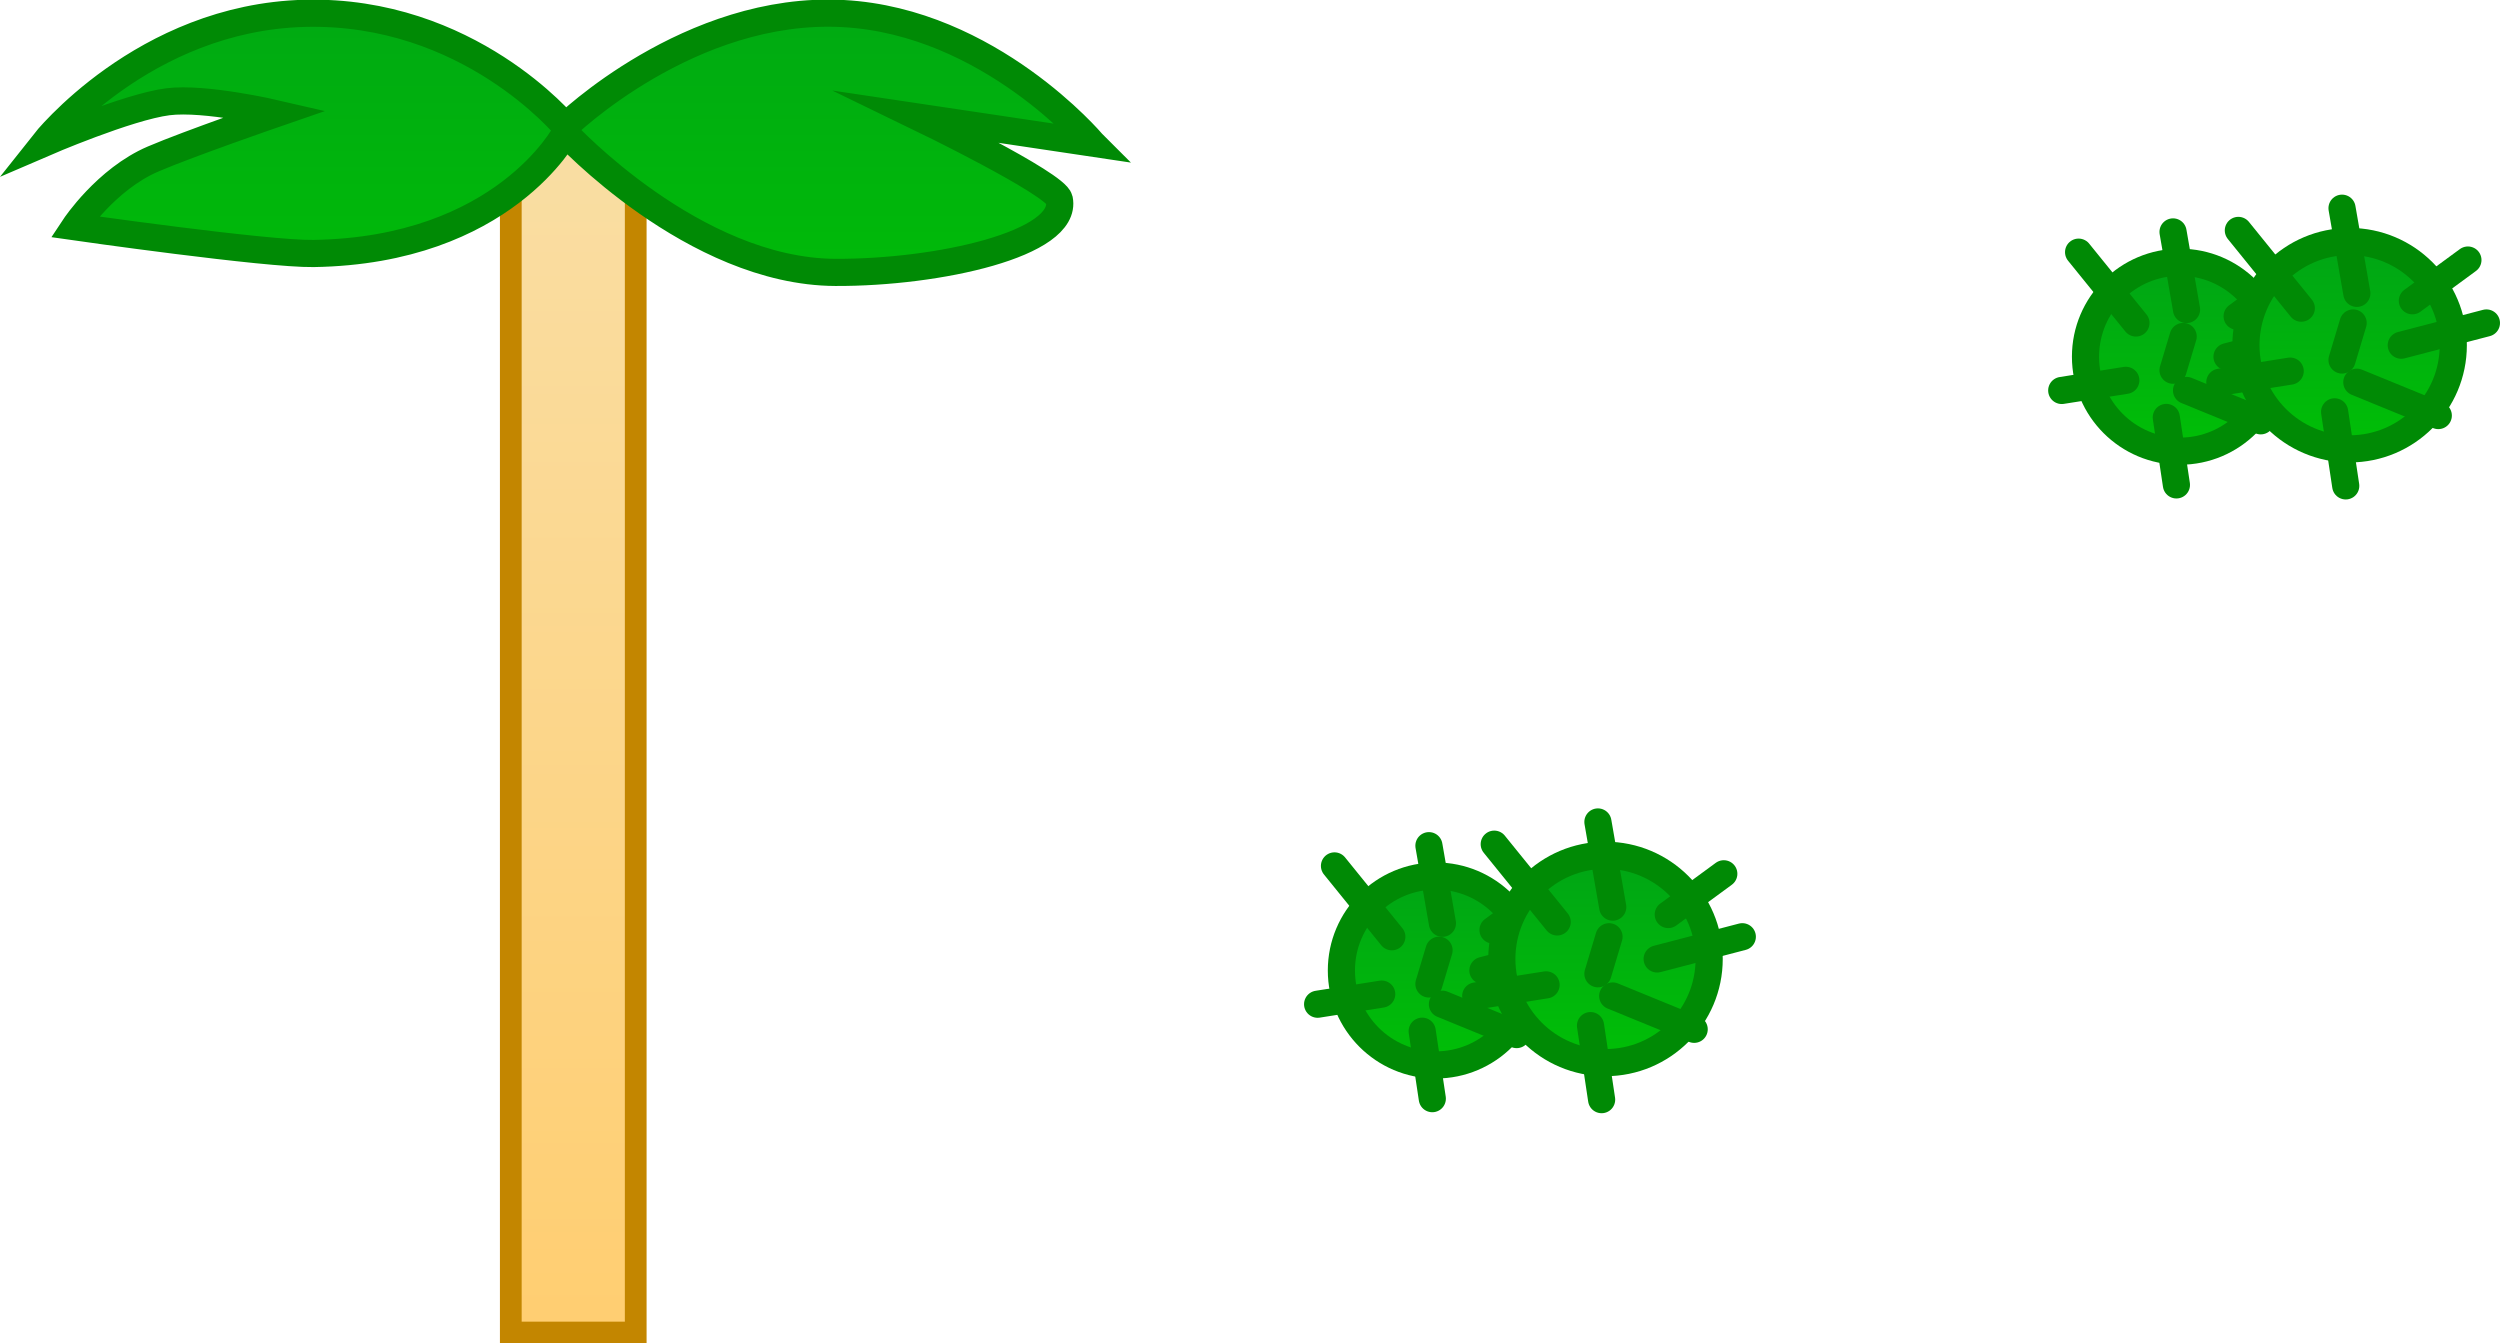 <svg version="1.1" xmlns="http://www.w3.org/2000/svg" xmlns:xlink="http://www.w3.org/1999/xlink" width="460.28" height="247.333" viewBox="0,0,460.28,247.333"><defs><linearGradient x1="365.887" y1="141.112" x2="365.887" y2="175.889" gradientUnits="userSpaceOnUse" id="color-1"><stop offset="0" stop-color="#00a515"/><stop offset="1" stop-color="#00bf06"/></linearGradient><linearGradient x1="397.122" y1="137.291" x2="397.122" y2="175.465" gradientUnits="userSpaceOnUse" id="color-2"><stop offset="0" stop-color="#00a515"/><stop offset="1" stop-color="#00bf06"/></linearGradient><linearGradient x1="70.075" y1="115.156" x2="70.075" y2="338.156" gradientUnits="userSpaceOnUse" id="color-3"><stop offset="0" stop-color="#f9dea4"/><stop offset="1" stop-color="#ffce71"/></linearGradient><linearGradient x1="68.622" y1="80.347" x2="68.622" y2="157.987" gradientUnits="userSpaceOnUse" id="color-4"><stop offset="0" stop-color="#00a515"/><stop offset="1" stop-color="#00bf06"/></linearGradient><linearGradient x1="228.887" y1="254.112" x2="228.887" y2="288.889" gradientUnits="userSpaceOnUse" id="color-5"><stop offset="0" stop-color="#00a515"/><stop offset="1" stop-color="#00bf06"/></linearGradient><linearGradient x1="260.122" y1="250.291" x2="260.122" y2="288.465" gradientUnits="userSpaceOnUse" id="color-6"><stop offset="0" stop-color="#00a515"/><stop offset="1" stop-color="#00bf06"/></linearGradient></defs><g transform="translate(35.468,-92.823)"><g data-paper-data="{&quot;isPaintingLayer&quot;:true}" fill-rule="nonzero" stroke-linejoin="miter" stroke-miterlimit="10" stroke-dasharray="" stroke-dashoffset="0" style="mix-blend-mode: normal"><path d="M348.498,158.501c0,-9.603 7.785,-17.389 17.389,-17.389c9.603,0 17.389,7.785 17.389,17.389c0,9.603 -7.785,17.389 -17.389,17.389c-9.603,0 -17.389,-7.785 -17.389,-17.389z" fill="url(#color-1)" stroke="#008a05" stroke-width="5" stroke-linecap="butt"/><path d="M385.73,144.217l-9.315,6.831" fill="none" stroke="#008a05" stroke-width="5" stroke-linecap="round"/><path d="M364.615,135.523l2.484,14.283" fill="none" stroke="#008a05" stroke-width="5" stroke-linecap="round"/><path d="M364.615,160.985l1.863,-6.21" fill="none" stroke="#008a05" stroke-width="5" stroke-linecap="round"/><path d="M347.227,139.249l10.557,13.041" fill="none" stroke="#008a05" stroke-width="5" stroke-linecap="round"/><path d="M355.921,162.848l-11.799,1.863" fill="none" stroke="#008a05" stroke-width="5" stroke-linecap="round"/><path d="M363.373,169.679l1.863,12.42" fill="none" stroke="#008a05" stroke-width="5" stroke-linecap="round"/><path d="M367.1,164.711l13.662,5.589" fill="none" stroke="#008a05" stroke-width="5" stroke-linecap="round"/><path d="M388.835,154.774l-14.283,3.726" fill="none" stroke="#008a05" stroke-width="5" stroke-linecap="round"/><path d="M378.036,156.378c0,-10.541 8.545,-19.087 19.087,-19.087c10.541,0 19.087,8.545 19.087,19.087c0,10.541 -8.545,19.087 -19.087,19.087c-10.541,0 -19.087,-8.545 -19.087,-19.087z" fill="url(#color-2)" stroke="#008a05" stroke-width="5" stroke-linecap="butt"/><path d="M408.679,148.198l10.225,-7.498" fill="none" stroke="#008a05" stroke-width="5" stroke-linecap="round"/><path d="M395.727,131.156l2.727,15.678" fill="none" stroke="#008a05" stroke-width="5" stroke-linecap="round"/><path d="M397.772,152.288l-2.045,6.817" fill="none" stroke="#008a05" stroke-width="5" stroke-linecap="round"/><path d="M376.64,135.246l11.588,14.315" fill="none" stroke="#008a05" stroke-width="5" stroke-linecap="round"/><path d="M386.184,161.15l-12.952,2.045" fill="none" stroke="#008a05" stroke-width="5" stroke-linecap="round"/><path d="M394.364,168.648l2.045,13.633" fill="none" stroke="#008a05" stroke-width="5" stroke-linecap="round"/><path d="M413.45,169.33l-14.997,-6.135" fill="none" stroke="#008a05" stroke-width="5" stroke-linecap="round"/><path d="M406.634,156.378l15.678,-4.09" fill="none" stroke="#008a05" stroke-width="5" stroke-linecap="round"/><path d="M58.575,338.156v-223h23v223z" fill="url(#color-3)" stroke="#c38600" stroke-width="4" stroke-linecap="butt"/><path d="M165.622,119.167l-32.005,-4.781c0,0 25.365,12.276 25.947,15.149c1.655,8.168 -22.294,13.521 -41.226,13.44c-26.128,-0.112 -49.716,-25.658 -49.716,-25.658c0,0 -11.356,21.623 -46.363,22.178c-8.697,0.138 -43.991,-4.922 -43.991,-4.922c0,0 5.809,-8.783 14.465,-12.482c6.693,-2.86 22.6,-8.349 22.6,-8.349c0,0 -13.087,-3.047 -19.878,-2.185c-7.394,0.939 -22.833,7.608 -22.833,7.608c0,0 18.249,-23.133 48.022,-23.887c30.149,-0.764 47.978,20.806 47.978,20.806c0,0 22.909,-22.312 51.181,-20.763c26.959,1.477 45.819,23.844 45.819,23.844z" fill="url(#color-4)" stroke="#008a05" stroke-width="5" stroke-linecap="butt"/><path d="M211.498,271.501c0,-9.603 7.785,-17.389 17.389,-17.389c9.603,0 17.389,7.785 17.389,17.389c0,9.603 -7.785,17.389 -17.389,17.389c-9.603,0 -17.389,-7.785 -17.389,-17.389z" fill="url(#color-5)" stroke="#008a05" stroke-width="5" stroke-linecap="butt"/><path d="M248.73,257.217l-9.315,6.831" fill="none" stroke="#008a05" stroke-width="5" stroke-linecap="round"/><path d="M227.615,248.523l2.484,14.283" fill="none" stroke="#008a05" stroke-width="5" stroke-linecap="round"/><path d="M227.615,273.985l1.863,-6.21" fill="none" stroke="#008a05" stroke-width="5" stroke-linecap="round"/><path d="M210.227,252.249l10.557,13.041" fill="none" stroke="#008a05" stroke-width="5" stroke-linecap="round"/><path d="M218.921,275.848l-11.799,1.863" fill="none" stroke="#008a05" stroke-width="5" stroke-linecap="round"/><path d="M226.373,282.679l1.863,12.42" fill="none" stroke="#008a05" stroke-width="5" stroke-linecap="round"/><path d="M230.1,277.711l13.662,5.589" fill="none" stroke="#008a05" stroke-width="5" stroke-linecap="round"/><path d="M251.835,267.774l-14.283,3.726" fill="none" stroke="#008a05" stroke-width="5" stroke-linecap="round"/><path d="M241.036,269.378c0,-10.541 8.545,-19.087 19.087,-19.087c10.541,0 19.087,8.545 19.087,19.087c0,10.541 -8.545,19.087 -19.087,19.087c-10.541,0 -19.087,-8.545 -19.087,-19.087z" fill="url(#color-6)" stroke="#008a05" stroke-width="5" stroke-linecap="butt"/><path d="M271.679,261.198l10.225,-7.498" fill="none" stroke="#008a05" stroke-width="5" stroke-linecap="round"/><path d="M258.727,244.156l2.727,15.678" fill="none" stroke="#008a05" stroke-width="5" stroke-linecap="round"/><path d="M260.772,265.288l-2.045,6.817" fill="none" stroke="#008a05" stroke-width="5" stroke-linecap="round"/><path d="M239.64,248.246l11.588,14.315" fill="none" stroke="#008a05" stroke-width="5" stroke-linecap="round"/><path d="M249.184,274.15l-12.952,2.045" fill="none" stroke="#008a05" stroke-width="5" stroke-linecap="round"/><path d="M257.364,281.648l2.045,13.633" fill="none" stroke="#008a05" stroke-width="5" stroke-linecap="round"/><path d="M276.45,282.33l-14.997,-6.135" fill="none" stroke="#008a05" stroke-width="5" stroke-linecap="round"/><path d="M269.634,269.378l15.678,-4.09" fill="none" stroke="#008a05" stroke-width="5" stroke-linecap="round"/></g></g></svg>